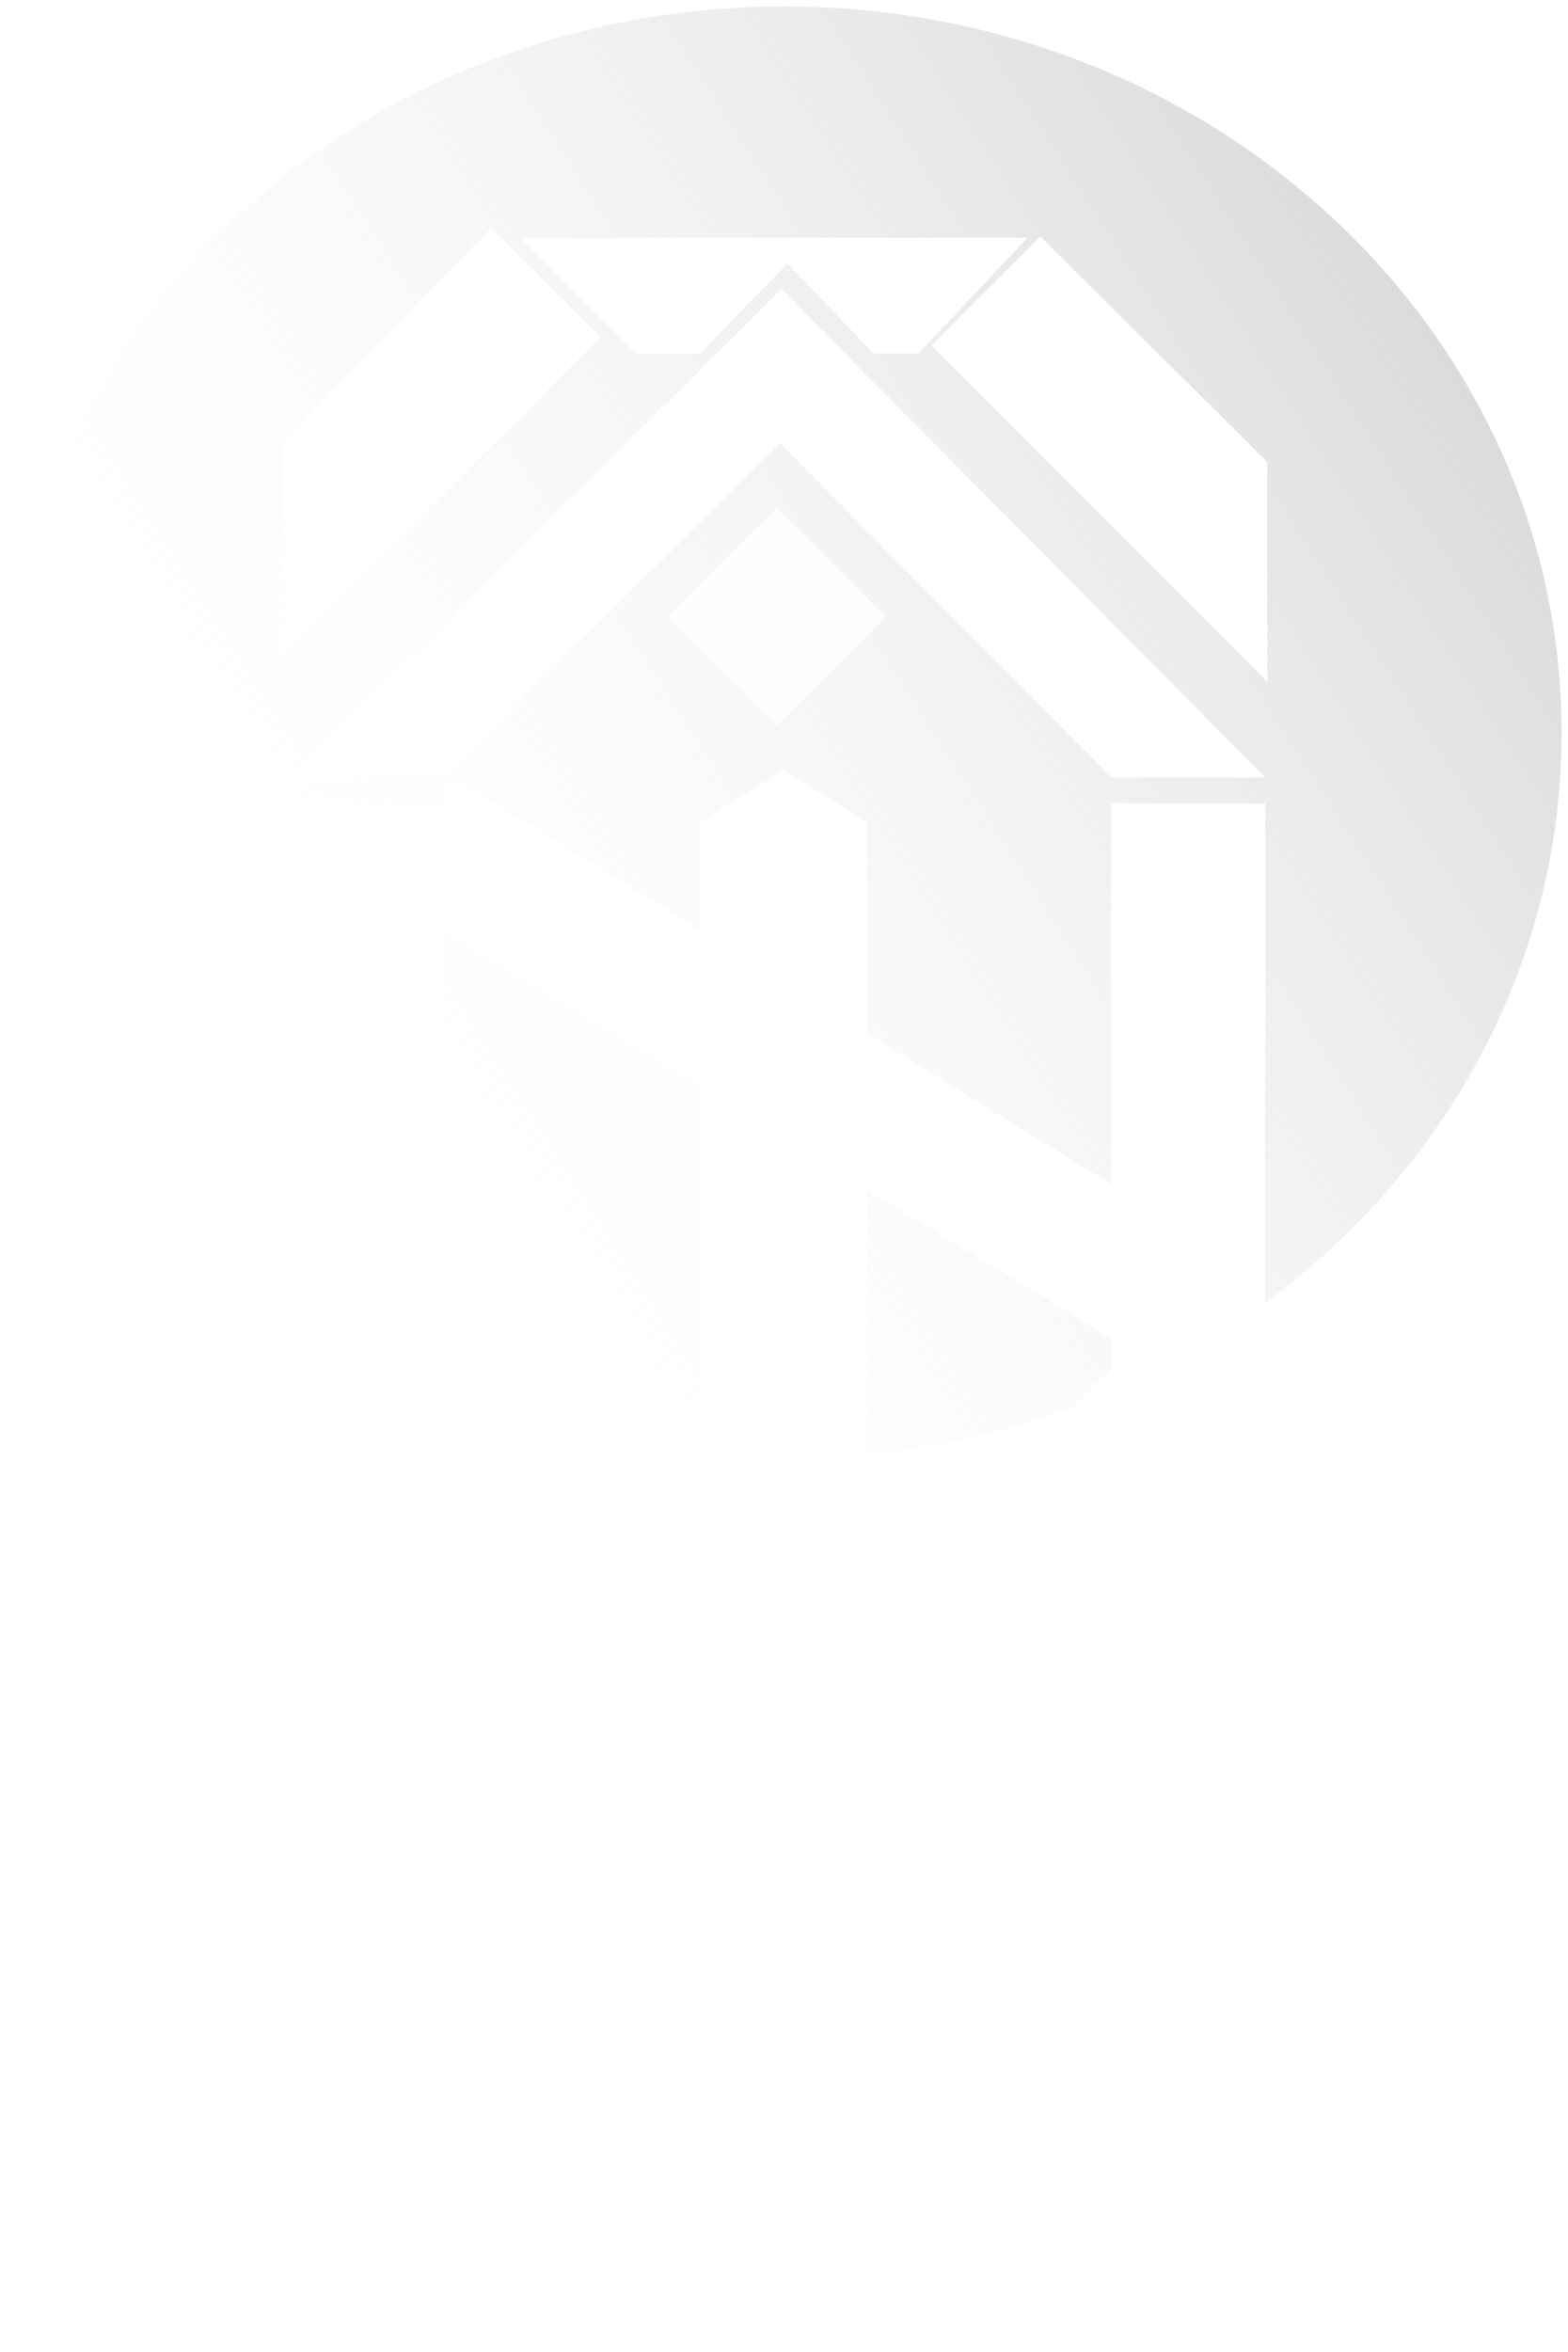<?xml version="1.0" encoding="utf-8"?>
<svg width="122.071px" height="183px" viewBox="0 0 122.071 183" version="1.1" xmlns:xlink="http://www.w3.org/1999/xlink" xmlns="http://www.w3.org/2000/svg">
  <defs>
    <linearGradient gradientUnits="userSpaceOnUse" x1="21.188" y1="87.398" x2="175.806" y2="-11.477" id="gradient_1">
      <stop offset="0%" stop-color="#FFFFFF" stop-opacity="0" />
      <stop offset="100%" stop-color="#9C9898" />
    </linearGradient>
    <filter filterUnits="userSpaceOnUse" color-interpolation-filters="sRGB" id="filter_1">
      <feFlood flood-opacity="0" result="BackgroundImageFix" />
      <feColorMatrix in="SourceAlpha" type="matrix" values="0 0 0 0 0 0 0 0 0 0 0 0 0 0 0 0 0 0 127 0" />
      <feOffset dx="0" dy="2" />
      <feGaussianBlur stdDeviation="2" />
      <feColorMatrix type="matrix" values="0 0 0 0 0.392 0 0 0 0 0.392 0 0 0 0 0.392 0 0 0 0.498 0" />
      <feBlend mode="normal" in2="BackgroundImageFix" result="effect0_dropShadow" />
      <feBlend mode="normal" in="SourceGraphic" in2="effect0_dropShadow" result="shape" />
    </filter>
    <filter filterUnits="userSpaceOnUse" color-interpolation-filters="sRGB" id="filter_2">
      <feFlood flood-opacity="0" result="BackgroundImageFix" />
      <feColorMatrix in="SourceAlpha" type="matrix" values="0 0 0 0 0 0 0 0 0 0 0 0 0 0 0 0 0 0 127 0" />
      <feOffset dx="0" dy="2" />
      <feGaussianBlur stdDeviation="2" />
      <feColorMatrix type="matrix" values="0 0 0 0 0.392 0 0 0 0 0.392 0 0 0 0 0.392 0 0 0 0.639 0" />
      <feBlend mode="normal" in2="BackgroundImageFix" result="effect0_dropShadow" />
      <feBlend mode="normal" in="SourceGraphic" in2="effect0_dropShadow" result="shape" />
    </filter>
    <filter filterUnits="userSpaceOnUse" color-interpolation-filters="sRGB" id="filter_3">
      <feFlood flood-opacity="0" result="BackgroundImageFix" />
      <feColorMatrix in="SourceAlpha" type="matrix" values="0 0 0 0 0 0 0 0 0 0 0 0 0 0 0 0 0 0 127 0" />
      <feOffset dx="0" dy="2" />
      <feGaussianBlur stdDeviation="2" />
      <feColorMatrix type="matrix" values="0 0 0 0 0.392 0 0 0 0 0.392 0 0 0 0 0.392 0 0 0 1 0" />
      <feBlend mode="normal" in2="BackgroundImageFix" result="effect0_dropShadow" />
      <feBlend mode="normal" in="SourceGraphic" in2="effect0_dropShadow" result="shape" />
    </filter>
  </defs>
  <g id="Group-3" transform="translate(0.5 0.5)">
    <path d="M0 56.5C0 25.296 27.103 0 60.536 0C93.969 0 121.071 25.296 121.071 56.5C121.071 87.704 93.969 113 60.536 113C27.103 113 0 87.704 0 56.5Z" id="Ellipse" fill="url(#gradient_1)" fill-rule="evenodd" stroke="none" />
    <path d="M60 39L68.485 47.485L60 55.971L51.515 47.485L60 39Z" id="Rectangle-4-Copy-2" fill="#FFFDFD" fill-rule="evenodd" stroke="none" />
    <path d="M98.163 35.45L80.485 17.902L72 26.387L98.163 52.55L98.163 35.45Z" id="Rectangle-6-Copy-4" fill="#FFFFFF" fill-rule="evenodd" stroke="none" />
    <path d="M79.5 16L40 16L49 25L54 25L60.8 18L67.5 25L71 25L79.5 16Z" id="Rectangle-6-Copy-5" fill="#FFFFFF" fill-rule="evenodd" stroke="none" filter="url(#filter_1)" />
    <path d="M21.485 33.799L37.749 17.251L46.234 25.736L21.485 50.485L21.485 33.799Z" id="Rectangle-6-Copy-6" fill="#FFFFFF" fill-rule="evenodd" stroke="none" />
    <path d="M34.309 59.704L86.353 91.857L86.307 103.823L34.235 72.098L34.309 59.704Z" id="Rectangle-6-Copy-7" fill="#FFFFFF" fill-rule="evenodd" stroke="none" />
    <path d="M98 58L60.334 20L22 58L34 58L60.229 32L86 58L98 58Z" id="Triangle-Copy-2-Xor" fill="#FFFFFF" fill-rule="evenodd" stroke="none" filter="url(#filter_1)" />
    <path d="M98 106L60.334 144L22 106L34 106L60.229 132L86 106L98 106Z" id="Triangle-Copy-2-Xor-2" fill="#FFFFFF" fill-rule="evenodd" stroke="none" />
    <path d="M34 60L22 60L22 104L34 104L34 60ZM86 60L86 104L98 104L98 60L86 60Z" id="Rectangle-8-Copy-Xor" fill="#FFFFFF" fill-rule="evenodd" stroke="none" filter="url(#filter_2)" />
    <g id="Milton" fill="#FFFFFF" transform="translate(22 155)">
      <path d="M31.656 5.859L35.031 5.438L35.031 18.506L35.043 19.396Q35.043 20.192 35.137 20.561Q35.23 20.93 35.5 21.176Q35.828 21.492 36.707 21.656L36.707 21.902L31.527 21.902L31.527 21.656Q32.23 21.563 32.535 21.393Q32.84 21.223 33.027 20.814Q33.156 20.545 33.209 20Q33.262 19.456 33.262 18.427L33.262 9.241Q33.262 8.048 33.203 7.556Q33.145 7.065 32.945 6.761Q32.746 6.433 32.465 6.293Q32.184 6.152 31.656 6.117L31.656 5.859ZM25.527 7.266Q25.828 7.559 26.287 7.559Q26.747 7.559 27.047 7.266Q27.348 6.973 27.348 6.527Q27.348 6.094 27.041 5.795Q26.735 5.496 26.287 5.496Q25.839 5.496 25.533 5.795Q25.227 6.094 25.227 6.527Q25.227 6.973 25.527 7.266ZM19.74 6.357Q20.145 6.211 20.812 6.176L20.812 5.906L15.996 5.906L10.734 18.434L5.66 5.906L0.574 5.906L0.574 6.176Q1.418 6.223 1.928 6.486Q2.438 6.75 2.73 7.301Q2.941 7.699 3 8.566Q3.035 9.047 3.035 9.586L3.035 18.223Q3.035 19.418 2.9 19.998Q2.766 20.578 2.402 20.953Q2.074 21.293 1.658 21.445Q1.242 21.598 0.574 21.633L0.574 21.902L5.977 21.902L5.977 21.633Q5.309 21.598 4.893 21.445Q4.477 21.293 4.148 20.953Q3.785 20.578 3.65 20.004Q3.516 19.43 3.516 18.223L3.516 7.957L9.516 21.902L9.762 21.902L15.797 7.746L15.797 18.223Q15.797 19.418 15.662 19.998Q15.527 20.578 15.164 20.953Q14.836 21.281 14.42 21.439Q14.004 21.598 13.324 21.633L13.324 21.902L20.812 21.902L20.812 21.633Q19.641 21.574 18.996 20.953Q18.633 20.602 18.492 20.016Q18.352 19.43 18.352 18.223L18.352 9.586Q18.352 8.754 18.434 8.145Q18.48 7.688 18.609 7.389Q18.738 7.09 18.996 6.844Q19.336 6.504 19.74 6.357ZM45.352 11.941L42.375 11.941L42.375 8.895L41.938 8.895L41.821 9.281Q41.608 9.961 41.372 10.389Q41.136 10.816 40.747 11.25Q40.102 11.953 39.34 12.199L39.34 12.387L40.594 12.387L40.594 19.488Q40.594 20.508 40.699 20.9Q40.805 21.293 41.145 21.574Q41.777 22.113 43.16 22.113Q44.203 22.113 44.9 21.773Q45.598 21.434 45.984 20.73L45.809 20.578Q45.389 21.152 45.038 21.369Q44.688 21.586 44.162 21.586Q43.742 21.586 43.38 21.422Q43.017 21.258 42.796 20.965Q42.375 20.438 42.375 19.207L42.375 12.387L45.352 12.387L45.352 11.941ZM27.219 11.766L23.844 12.188L23.844 12.434Q24.371 12.469 24.652 12.614Q24.934 12.76 25.133 13.086Q25.332 13.39 25.391 13.873Q25.449 14.357 25.449 15.558L25.449 18.438Q25.449 19.464 25.396 20.006Q25.344 20.549 25.215 20.817Q25.027 21.225 24.723 21.394Q24.418 21.563 23.715 21.656L23.715 21.902L28.895 21.902L28.895 21.656Q28.016 21.493 27.688 21.177Q27.418 20.932 27.324 20.564Q27.23 20.197 27.23 19.403L27.219 18.515L27.219 11.766ZM47.961 16.957Q47.961 15.059 49.367 13.57Q51.078 11.766 53.457 11.766Q55.836 11.766 57.535 13.57Q58.941 15.07 58.941 16.969Q58.941 18.844 57.605 20.309Q55.965 22.113 53.457 22.113Q50.949 22.113 49.297 20.309Q48.652 19.605 48.307 18.738Q47.961 17.871 47.961 16.957ZM65.488 13.038Q65.488 12.449 65.323 11.766L62.113 12.188L62.113 12.434Q62.641 12.469 62.922 12.614Q63.203 12.76 63.402 13.086Q63.602 13.39 63.66 13.873Q63.719 14.357 63.719 15.558L63.719 18.438Q63.719 19.464 63.666 20.006Q63.613 20.549 63.484 20.817Q63.297 21.225 62.992 21.394Q62.688 21.563 61.984 21.656L61.984 21.902L67.164 21.902L67.164 21.656Q66.285 21.492 65.957 21.176Q65.688 20.931 65.594 20.562Q65.5 20.193 65.5 19.397L65.488 18.531L65.488 16.237Q65.488 14.868 65.599 14.277Q65.71 13.686 66.061 13.217Q66.388 12.773 66.956 12.515Q67.523 12.258 68.177 12.258Q68.785 12.258 69.288 12.486Q69.791 12.714 70.059 13.124Q70.305 13.487 70.393 14.084Q70.481 14.681 70.481 15.956L70.481 18.438Q70.481 19.456 70.428 20Q70.375 20.544 70.246 20.814Q70.059 21.223 69.754 21.393Q69.449 21.563 68.746 21.656L68.746 21.902L73.926 21.902L73.926 21.656Q73.047 21.492 72.719 21.176Q72.449 20.931 72.356 20.562Q72.262 20.193 72.262 19.397L72.262 14.434Q72.262 13.159 71.359 12.468Q70.445 11.766 68.945 11.766Q66.941 11.766 65.488 13.226L65.488 13.038ZM50.094 16.822Q50.094 18.859 51.008 20.275Q52.039 21.855 53.527 21.855Q54.16 21.855 54.758 21.504Q55.355 21.153 55.789 20.521Q56.246 19.866 56.527 18.877Q56.809 17.888 56.809 16.963Q56.809 16.003 56.51 15.026Q56.211 14.048 55.707 13.346Q54.746 12.023 53.352 12.023Q52.027 12.023 51.066 13.416Q50.094 14.809 50.094 16.822Z" />
    </g>
    <g filter="url(#filter_3)">
      <g id="Group-Copy-2" transform="translate(49 58)">
        <path d="M5.5 3.738L11.5 0L17.5 3.738L17.5 59.813L5.5 59.813L5.5 3.738Z" id="Rectangle-3" fill="#FFFFFF" fill-rule="evenodd" stroke="#FFFFFF" stroke-width="1" />
        <path d="M11.5 69.999L-1.90735e-06 57.6C-1.90735e-06 57.6 7.571 60.668 14 59.854C20.429 59.04 29.5 51.964 29.5 51.964L11.5 69.999Z" id="Triangle-2" fill="#FFFFFF" fill-rule="evenodd" stroke="#FFFFFF" stroke-width="1" />
      </g>
    </g>
  </g>
</svg>
